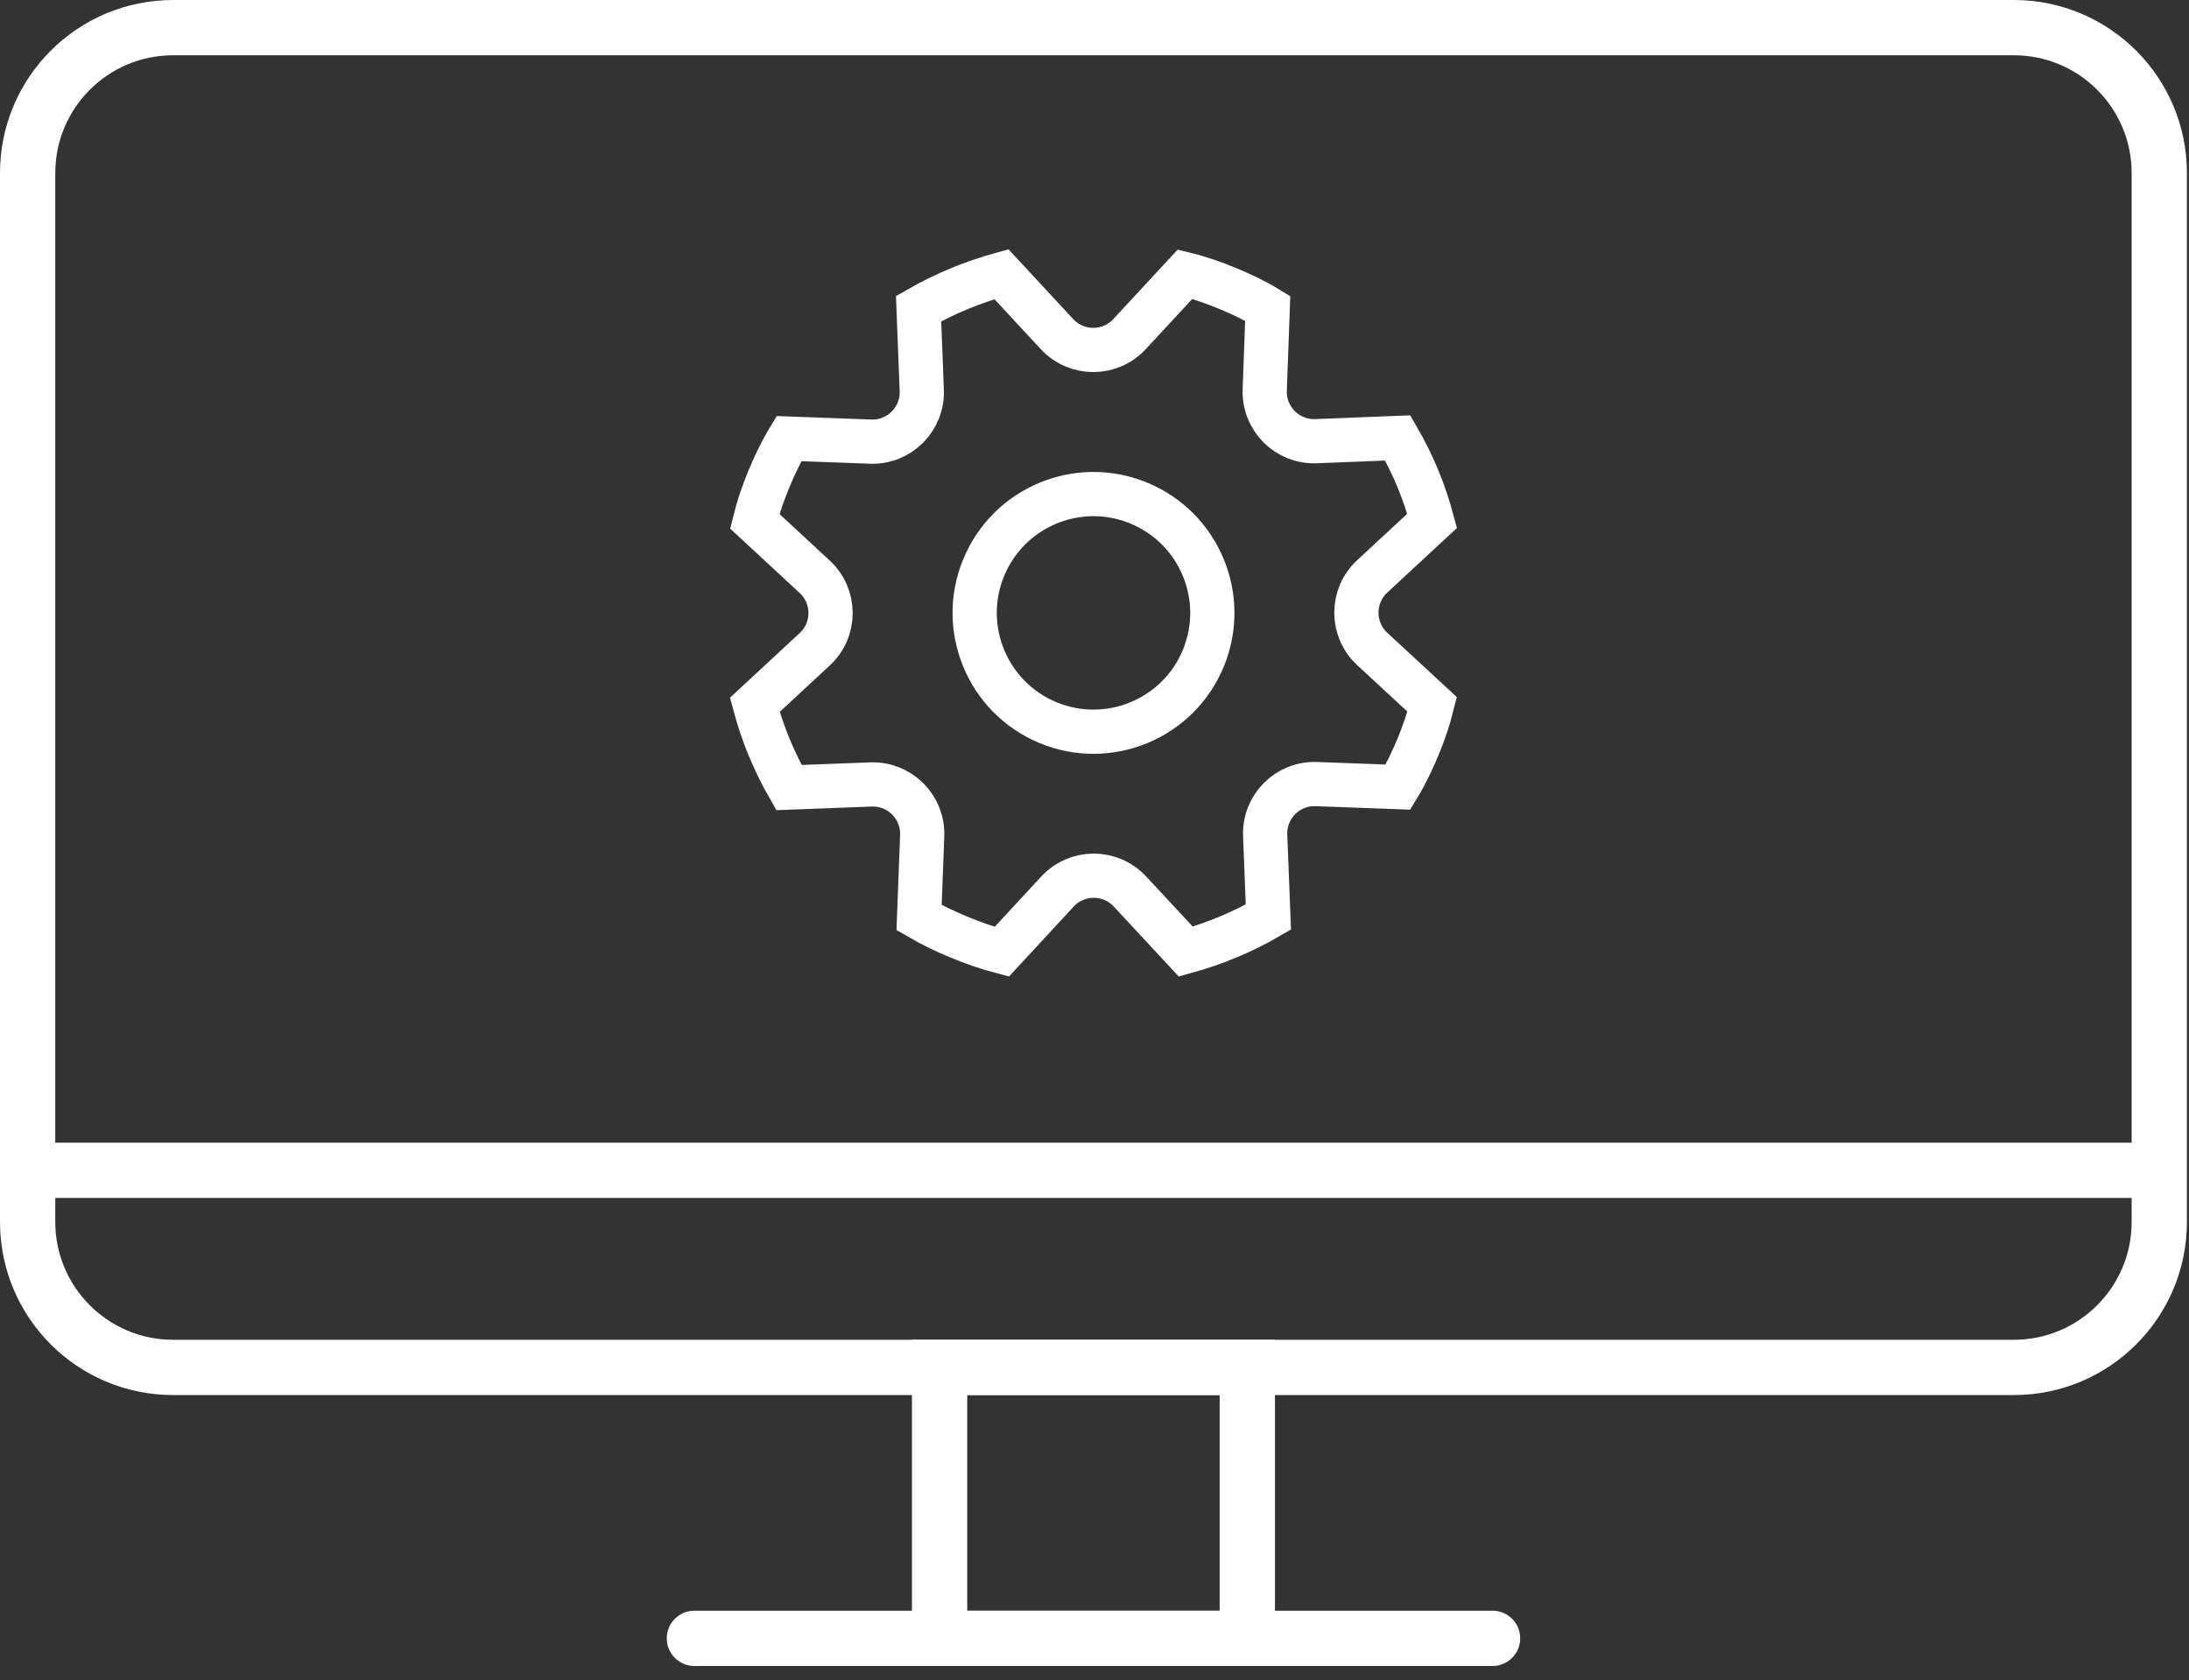 <?xml version="1.0" encoding="UTF-8"?>
<svg width="99px" height="76px" viewBox="0 0 99 76" version="1.1" xmlns="http://www.w3.org/2000/svg" xmlns:xlink="http://www.w3.org/1999/xlink">
    <rect x="0" y="0" width="99" height="76" fill="#333333" stroke="none"/>
    <!-- Generator: Sketch 54 (76480) - https://sketchapp.com -->
    <title>Group 11</title>
    <desc>Created with Sketch.</desc>
    <defs>
        <polygon id="path-1" points="0 75.358 98.907 75.358 98.907 0 0 0"></polygon>
    </defs>
    <g id="Form-Elements" stroke="none" stroke-width="1" fill="none" fill-rule="evenodd">
        <g id="Group-11">
            <path d="M44.489,25.672 C45.622,22.93 48.763,21.624 51.506,22.757 C54.249,23.891 55.554,27.034 54.421,29.776 C53.288,32.52 50.144,33.822 47.402,32.69 C44.661,31.556 43.356,28.415 44.489,25.672 Z M36.847,26.09 C37.801,26.974 37.803,28.485 36.847,29.368 L34.137,31.883 C34.485,33.191 35.007,34.445 35.681,35.625 L39.386,35.484 C40.688,35.435 41.756,36.5 41.707,37.801 L41.567,41.507 C42.141,41.84 42.759,42.137 43.388,42.396 C44.02,42.656 44.666,42.883 45.307,43.051 L47.824,40.329 C48.708,39.373 50.217,39.373 51.102,40.324 L53.629,43.044 C54.939,42.682 56.193,42.162 57.364,41.482 L57.219,37.787 C57.168,36.488 58.234,35.418 59.533,35.467 L63.226,35.603 C63.572,35.033 63.868,34.417 64.13,33.785 C64.39,33.156 64.614,32.51 64.773,31.864 L62.06,29.353 C61.107,28.469 61.104,26.957 62.06,26.073 L64.77,23.56 C64.424,22.251 63.901,20.997 63.216,19.81 L59.521,19.956 C58.219,20.008 57.152,18.943 57.199,17.641 L57.334,13.947 C56.767,13.602 56.149,13.308 55.519,13.047 C54.887,12.785 54.242,12.56 53.595,12.403 L51.084,15.113 C50.2,16.069 48.691,16.069 47.805,15.115 L45.291,12.403 C43.981,12.765 42.726,13.284 41.544,13.961 L41.688,17.655 C41.739,18.954 40.674,20.025 39.375,19.976 L35.681,19.84 C35.336,20.409 35.04,21.025 34.779,21.656 C34.517,22.286 34.293,22.933 34.135,23.578 L36.847,26.09 Z" id="Stroke-1" stroke="#FFFFFF" stroke-width="2"></path>
            <path d="M91.078,61.853 L7.83,61.853 C4.196,61.853 1.25,58.907 1.25,55.273 L1.25,7.83 C1.25,4.196 4.196,1.25 7.83,1.25 L91.078,1.25 C94.712,1.25 97.656,4.196 97.656,7.83 L97.656,55.273 C97.656,58.907 94.712,61.853 91.078,61.853 Z" id="Stroke-3" stroke="#FFFFFF" stroke-width="2.5"></path>
            <path d="M1.25,52.937 L97.657,52.937" id="Stroke-5" stroke="#FFFFFF" stroke-width="2.5"></path>
            <path d="M31.404,74.108 L67.502,74.108" id="Stroke-7" stroke="#FFFFFF" stroke-width="2.5" stroke-linecap="round"></path>
            <mask id="mask-2" fill="white">
                <use xlink:href="#path-1"></use>
            </mask>
            <g id="Clip-10"></g>
            <polygon id="Stroke-9" stroke="#FFFFFF" stroke-width="2.5" mask="url(#mask-2)" points="42.494 74.108 56.411 74.108 56.411 61.852 42.494 61.852"></polygon>
        </g>
    </g>
</svg>